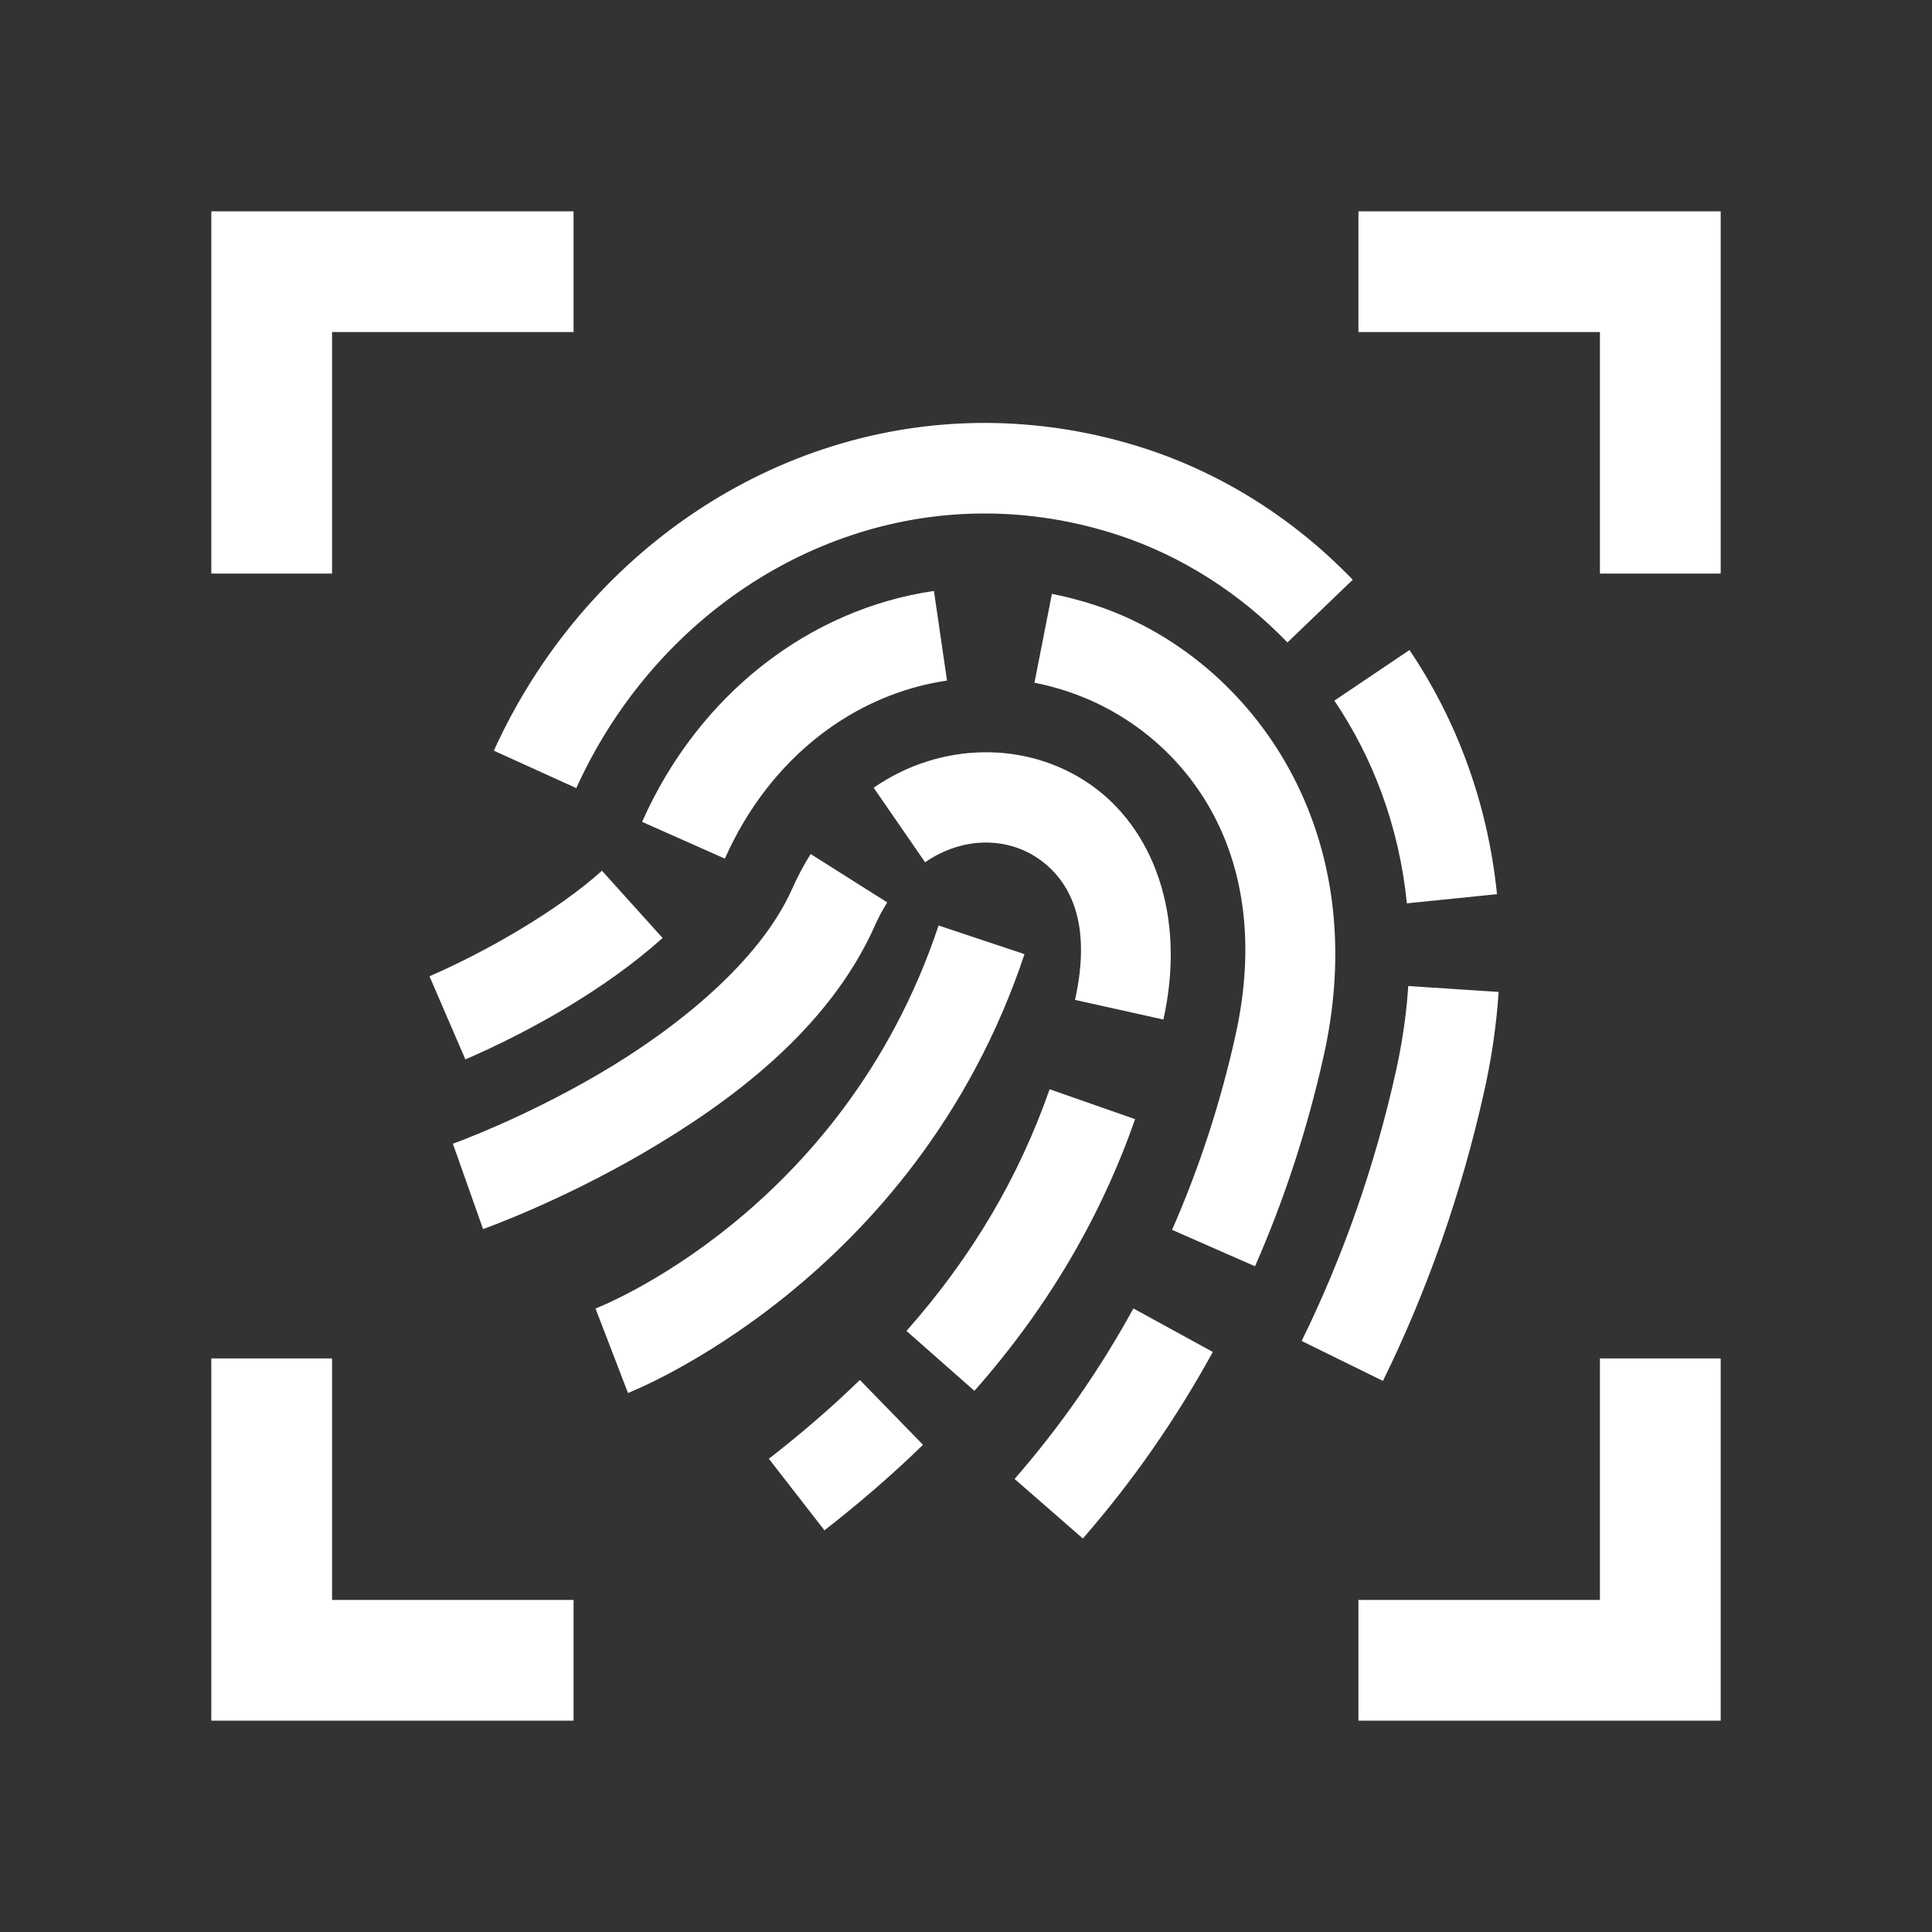 <?xml version="1.0" encoding="utf-8"?>
<svg xmlns="http://www.w3.org/2000/svg" viewBox="0 0 64 64">
    <rect x="0" y="0" width="64" height="64" fill="#333333" stroke="none"/>
    <path style="fill: #fff" d="M 7 7 L 7 19 L 11 19 L 11 11 L 19 11 L 19 7 L 7 7 z M 45 7 L 45 11 L 53 11 L 53 19 L 57 19 L 57 7 L 45 7 z M 32.607 14.01 C 25.686 14.01 19.344 18.298 16.359 24.867 L 19.09 26.107 C 21.617 20.545 26.927 17.01 32.607 17.01 C 34.109 17.01 35.604 17.251 37.055 17.729 C 39.094 18.4 41.048 19.618 42.648 21.283 L 44.811 19.205 C 42.873 17.19 40.513 15.709 37.994 14.879 C 36.246 14.303 34.432 14.01 32.607 14.01 z M 30.938 19.576 C 26.813 20.178 23.149 22.994 21.27 27.225 L 24.012 28.443 C 25.508 25.076 28.315 22.991 31.371 22.545 L 30.938 19.576 z M 34.846 19.672 L 34.268 22.615 C 34.628 22.686 34.988 22.782 35.35 22.9 C 38.918 24.076 42.344 27.92 40.926 34.303 C 40.428 36.545 39.722 38.701 38.826 40.74 L 41.574 41.947 C 42.55 39.726 43.314 37.385 43.854 34.955 C 45.561 27.27 41.241 21.683 36.289 20.051 C 35.811 19.894 35.329 19.767 34.846 19.672 z M 46.691 21.533 L 44.203 23.209 C 45.472 25.093 46.344 27.349 46.605 29.924 L 49.59 29.621 C 49.278 26.552 48.227 23.813 46.691 21.533 z M 32.576 24.92 C 31.324 24.937 30.055 25.326 28.941 26.094 L 30.645 28.564 C 31.913 27.69 33.377 27.737 34.398 28.443 C 35.42 29.149 36.189 30.525 35.611 33.123 L 38.539 33.773 C 39.31 30.304 38.186 27.415 36.104 25.977 C 35.062 25.257 33.828 24.902 32.576 24.92 z M 26.855 28.291 C 26.632 28.644 26.426 29.026 26.244 29.438 C 25.163 31.87 22.388 34.09 19.818 35.59 C 17.248 37.09 15.002 37.887 15.002 37.887 L 16.002 40.715 C 16.002 40.715 18.499 39.834 21.33 38.182 C 24.161 36.529 27.445 34.122 28.986 30.654 L 28.986 30.652 C 29.108 30.377 29.244 30.125 29.391 29.893 L 26.855 28.291 z M 19.941 28.844 C 18.474 30.165 16.102 31.53 14.227 32.34 L 15.416 35.094 C 17.547 34.174 20.079 32.757 21.949 31.072 L 19.941 28.844 z M 31.092 30.658 C 27.904 40.222 19.727 43.346 19.727 43.346 L 20.803 46.145 C 20.803 46.145 30.319 42.461 33.938 31.607 L 31.092 30.658 z M 46.65 32.664 C 46.642 32.788 46.633 32.914 46.621 33.047 C 46.552 33.835 46.427 34.65 46.242 35.486 C 45.544 38.628 44.492 41.625 43.119 44.422 L 45.812 45.744 C 47.292 42.73 48.421 39.505 49.17 36.135 C 49.383 35.174 49.529 34.23 49.609 33.307 L 49.609 33.305 C 49.622 33.159 49.635 33.012 49.645 32.859 L 46.65 32.664 z M 34.771 36.082 C 33.765 38.95 32.249 41.573 30.029 44.09 L 32.279 46.074 C 34.738 43.287 36.472 40.295 37.602 37.074 L 34.771 36.082 z M 37.545 43.344 C 36.431 45.377 35.112 47.269 33.609 48.992 L 35.871 50.965 C 37.518 49.076 38.96 47.004 40.176 44.785 L 37.545 43.344 z M 7 45 L 7 57 L 19 57 L 19 53 L 11 53 L 11 45 L 7 45 z M 53 45 L 53 53 L 45 53 L 45 57 L 57 57 L 57 45 L 53 45 z M 28.484 45.713 C 27.578 46.595 26.575 47.464 25.469 48.324 L 27.311 50.693 C 28.498 49.77 29.584 48.827 30.576 47.861 L 28.484 45.713 z"></path>
</svg>